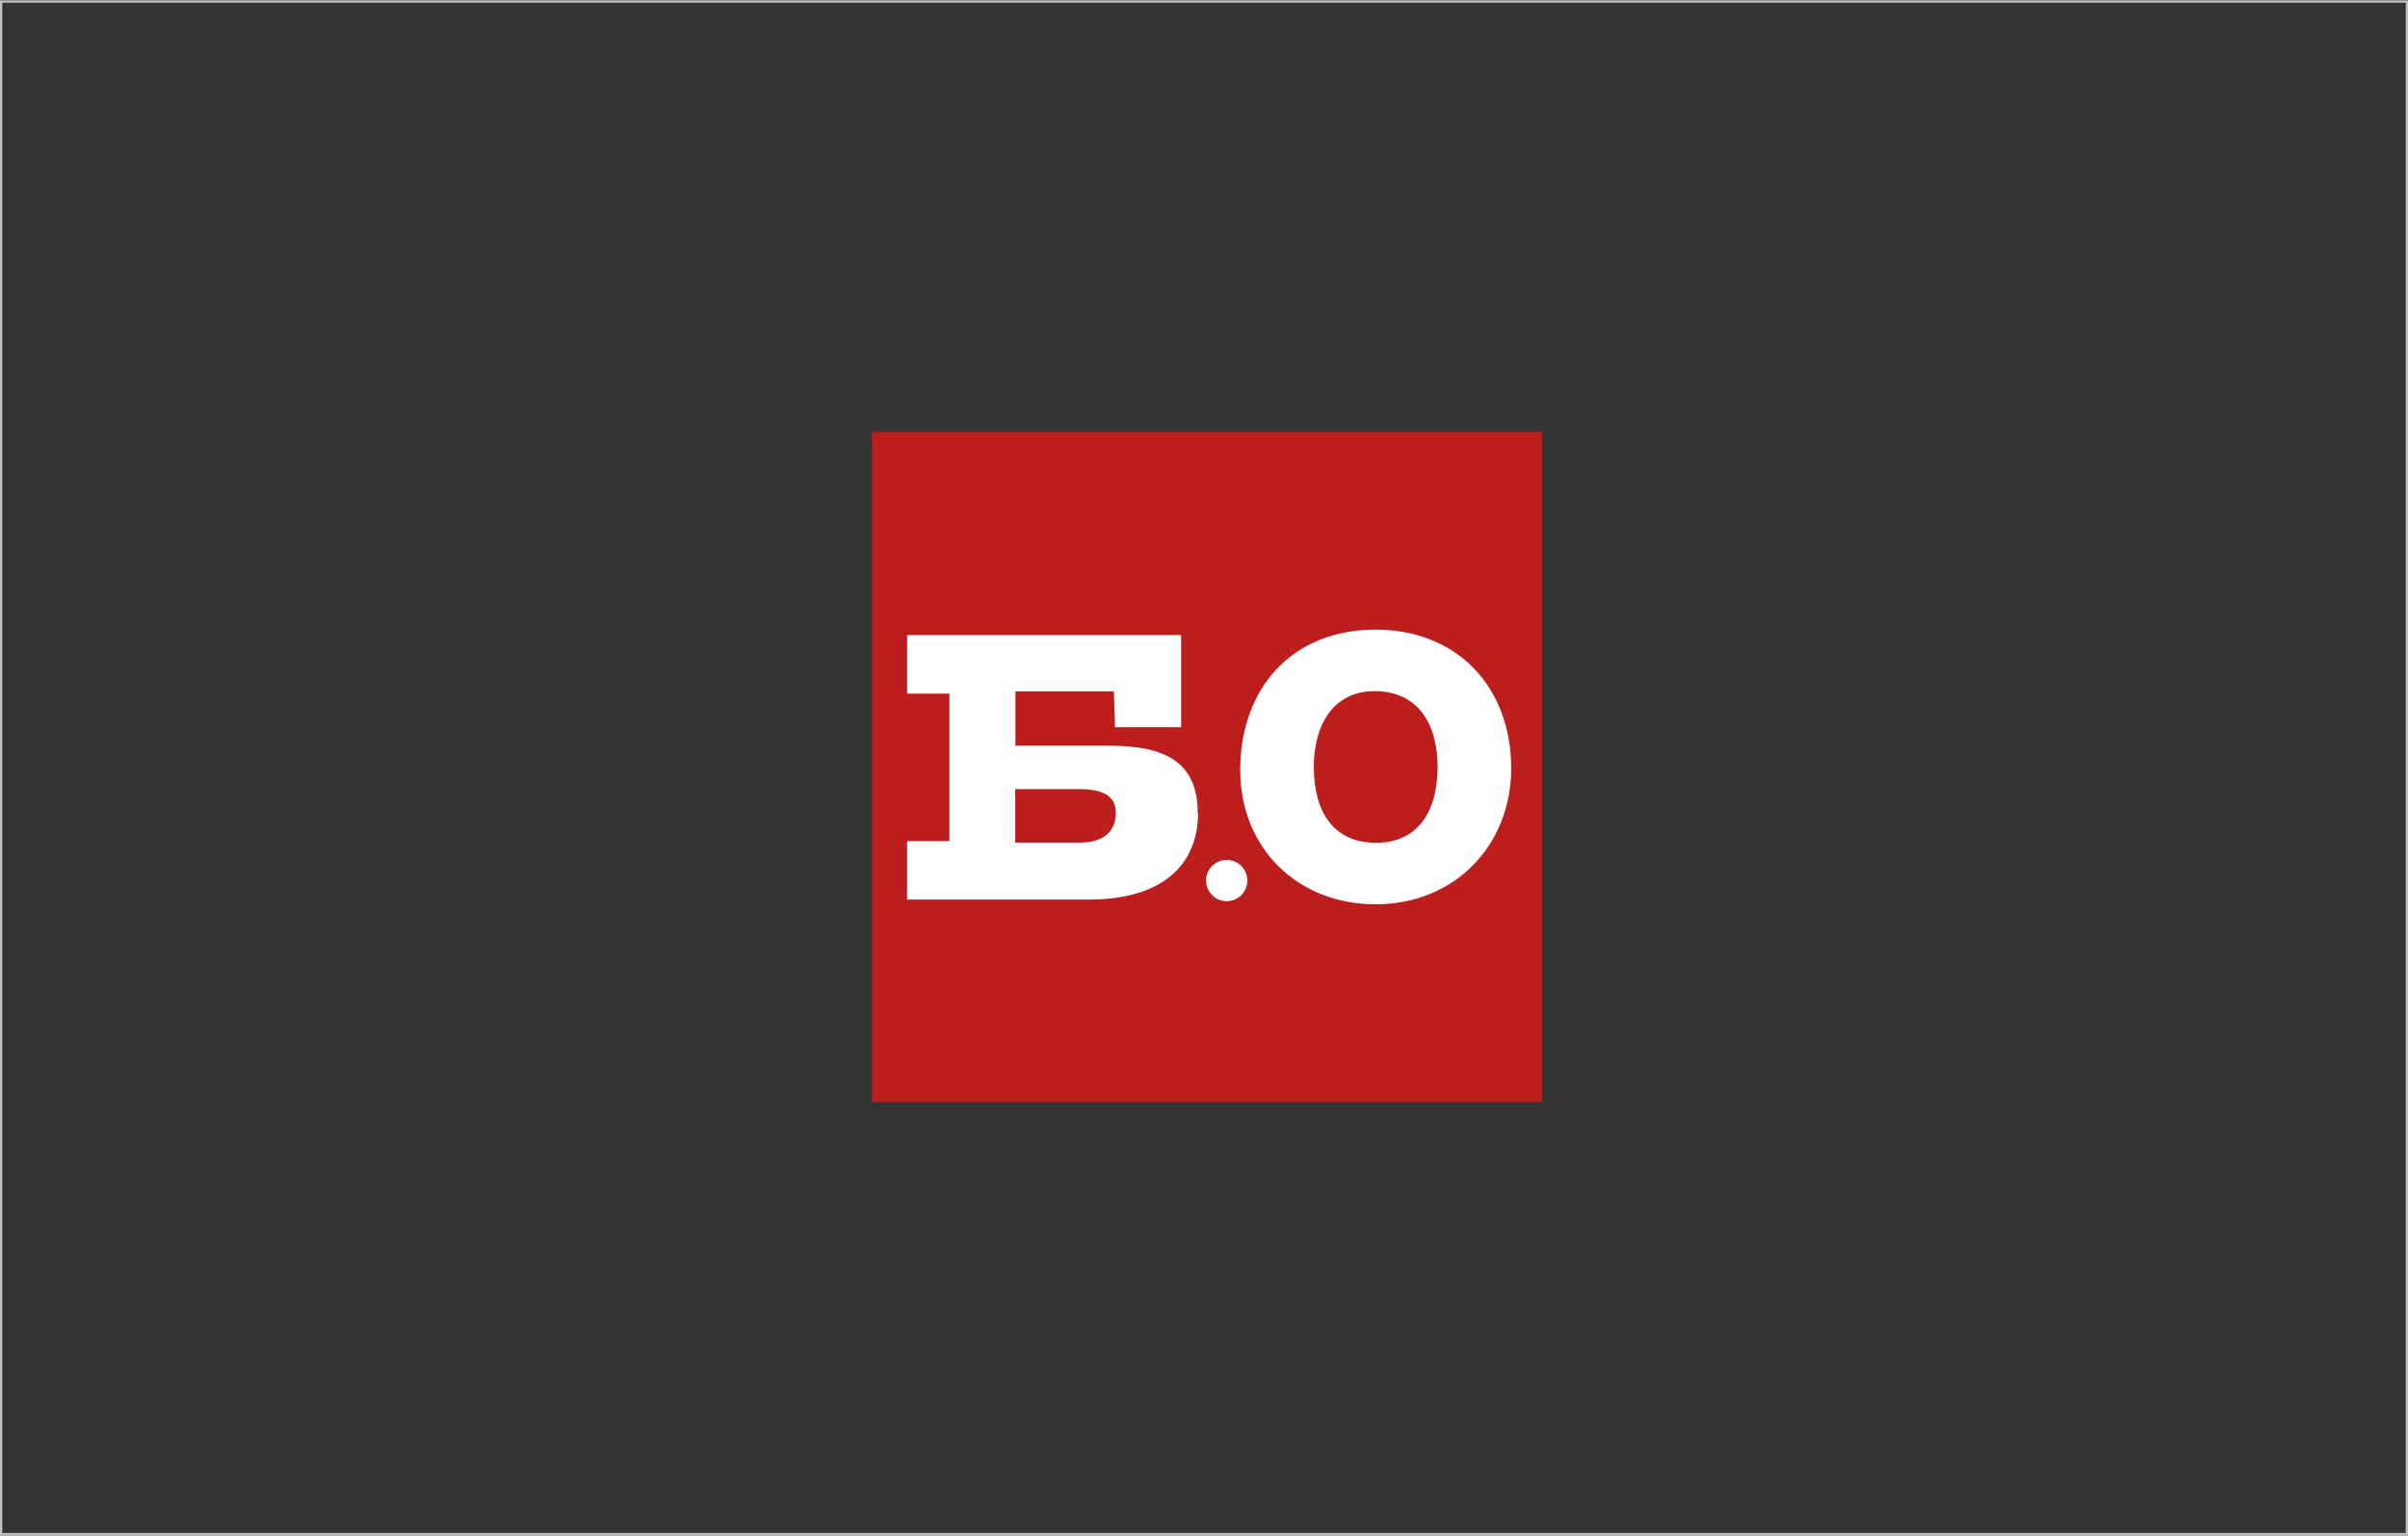 <svg width="301" height="192" viewBox="0 0 301 192" fill="none" xmlns="http://www.w3.org/2000/svg">
    <rect x="0" y="0" width="301" height="192" fill="#333333" stroke="none"/>
    <path d="M300.717 0.33V191.66H0.283V0.33H300.717ZM301 0.04H0V192H301V0V0.04Z" fill="#C2C2C2"/>
    <path d="M192.79 54H109V137.79H192.79V54Z" fill="#BC1E1E"/>
    <path d="M153.34 112.67C153.85 112.67 154.349 112.519 154.773 112.235C155.198 111.952 155.528 111.549 155.724 111.077C155.919 110.606 155.97 110.087 155.87 109.587C155.771 109.086 155.525 108.627 155.164 108.266C154.803 107.905 154.344 107.659 153.843 107.56C153.343 107.46 152.824 107.511 152.353 107.706C151.881 107.902 151.478 108.232 151.195 108.657C150.911 109.081 150.76 109.58 150.76 110.09C150.763 110.773 151.035 111.428 151.519 111.912C152.002 112.395 152.657 112.667 153.34 112.67Z" fill="white"/>
    <path d="M179.7 95.89C179.7 101.32 177.34 105.37 172.01 105.37C166.68 105.37 164.23 101.51 164.23 95.89C164.23 90.61 166.68 86.41 171.82 86.41C177.29 86.41 179.7 90.56 179.7 95.89ZM188.9 96.08C188.9 85.8 182.06 78.72 171.96 78.72C161.44 78.72 155.03 86.13 155.03 96.27C155.03 105.99 162.15 113.06 171.96 113.06C181.77 113.06 188.9 105.75 188.9 96.06M139.48 101.58C139.48 103.89 138.06 105.35 134.9 105.35H126.9V98.66H134.9C137.97 98.66 139.48 99.6 139.48 101.58ZM149.71 101.58C149.71 94.18 143.96 93.23 138.3 93.23H126.93V86.44H139.24L139.38 90.92H147.64V79.4H113.39V86.72H118.68V105.16H113.39V112.47H136.09C145.24 112.47 149.76 108.18 149.76 101.62" fill="white"/>
</svg>
